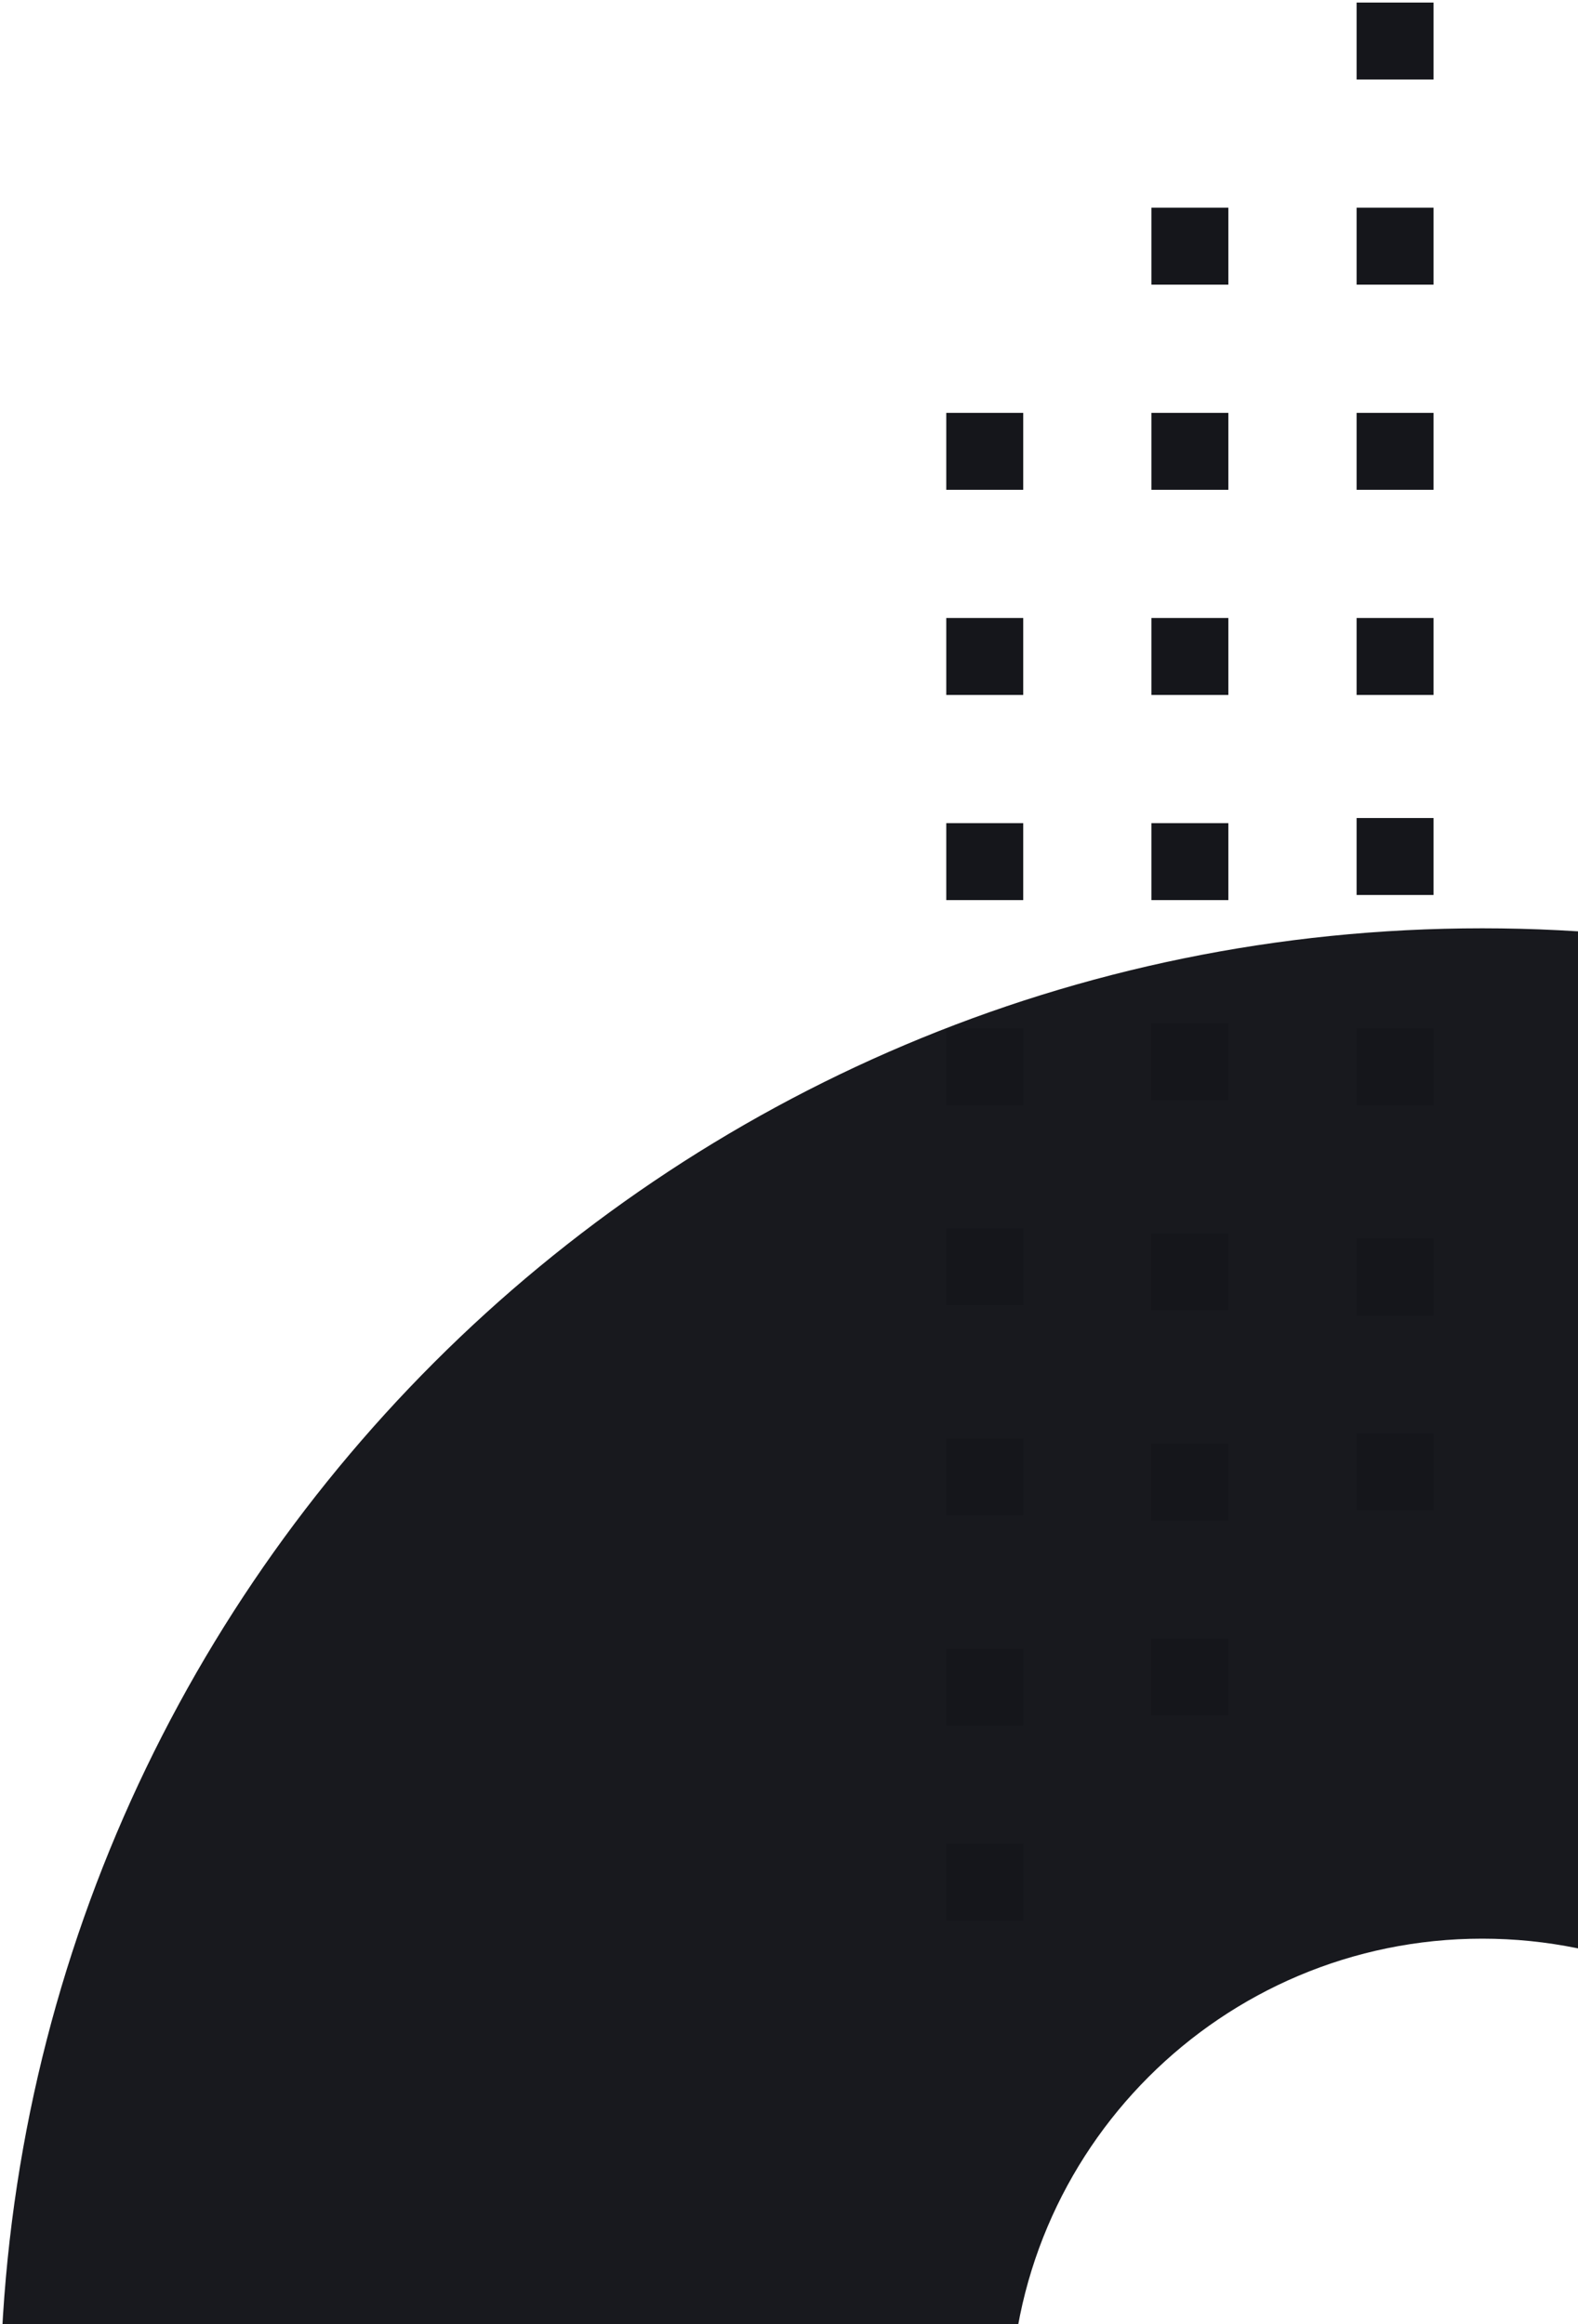 <svg xmlns="http://www.w3.org/2000/svg" width="313" height="461" viewBox="0 0 313 461"><g fill="none" fill-rule="evenodd"><path fill="#18191E" d="M294.009,184.137 C456.386,184.137 588.018,315.77 588.018,478.146 C588.018,640.523 456.386,772.156 294.009,772.156 C131.632,772.156 0,640.523 0,478.146 C0,315.77 131.632,184.137 294.009,184.137 Z M294.009,384.552 C242.318,384.552 200.415,426.456 200.415,478.146 C200.415,529.837 242.318,571.741 294.009,571.741 C345.7,571.741 387.604,529.837 387.604,478.146 C387.604,426.456 345.7,384.552 294.009,384.552 Z"/><path fill="#15161B" d="M202.958,365.731 L202.958,380.991 L187.698,380.991 L187.698,365.731 L202.958,365.731 Z M202.958,327.073 L202.958,342.333 L187.698,342.333 L187.698,327.073 L202.958,327.073 Z M243.651,325.038 L243.651,340.298 L228.391,340.298 L228.391,325.038 L243.651,325.038 Z M243.651,286.379 L243.651,301.639 L228.391,301.639 L228.391,286.379 L243.651,286.379 Z M202.958,285.362 L202.958,300.622 L187.698,300.622 L187.698,285.362 L202.958,285.362 Z M284.345,284.345 L284.345,299.605 L269.085,299.605 L269.085,284.345 L284.345,284.345 Z M284.345,245.686 L284.345,260.946 L269.085,260.946 L269.085,245.686 L284.345,245.686 Z M243.651,244.669 L243.651,259.929 L228.391,259.929 L228.391,244.669 L243.651,244.669 Z M202.958,243.651 L202.958,258.911 L187.698,258.911 L187.698,243.651 L202.958,243.651 Z M284.345,203.975 L284.345,219.235 L269.085,219.235 L269.085,203.975 L284.345,203.975 Z M202.958,203.975 L202.958,219.235 L187.698,219.235 L187.698,203.975 L202.958,203.975 Z M243.651,202.958 L243.651,218.218 L228.391,218.218 L228.391,202.958 L243.651,202.958 Z M243.651,163.282 L243.651,178.542 L228.391,178.542 L228.391,163.282 L243.651,163.282 Z M202.958,163.282 L202.958,178.542 L187.698,178.542 L187.698,163.282 L202.958,163.282 Z M284.345,162.265 L284.345,177.525 L269.085,177.525 L269.085,162.265 L284.345,162.265 Z M284.345,122.589 L284.345,137.849 L269.085,137.849 L269.085,122.589 L284.345,122.589 Z M243.651,122.589 L243.651,137.849 L228.391,137.849 L228.391,122.589 L243.651,122.589 Z M202.958,122.589 L202.958,137.849 L187.698,137.849 L187.698,122.589 L202.958,122.589 Z M284.345,81.895 L284.345,97.155 L269.085,97.155 L269.085,81.895 L284.345,81.895 Z M243.651,81.895 L243.651,97.155 L228.391,97.155 L228.391,81.895 L243.651,81.895 Z M202.958,81.895 L202.958,97.155 L187.698,97.155 L187.698,81.895 L202.958,81.895 Z M284.345,41.202 L284.345,56.462 L269.085,56.462 L269.085,41.202 L284.345,41.202 Z M243.651,41.202 L243.651,56.462 L228.391,56.462 L228.391,41.202 L243.651,41.202 Z M284.345,0.509 L284.345,15.769 L269.085,15.769 L269.085,0.509 L284.345,0.509 Z"/></g></svg>
